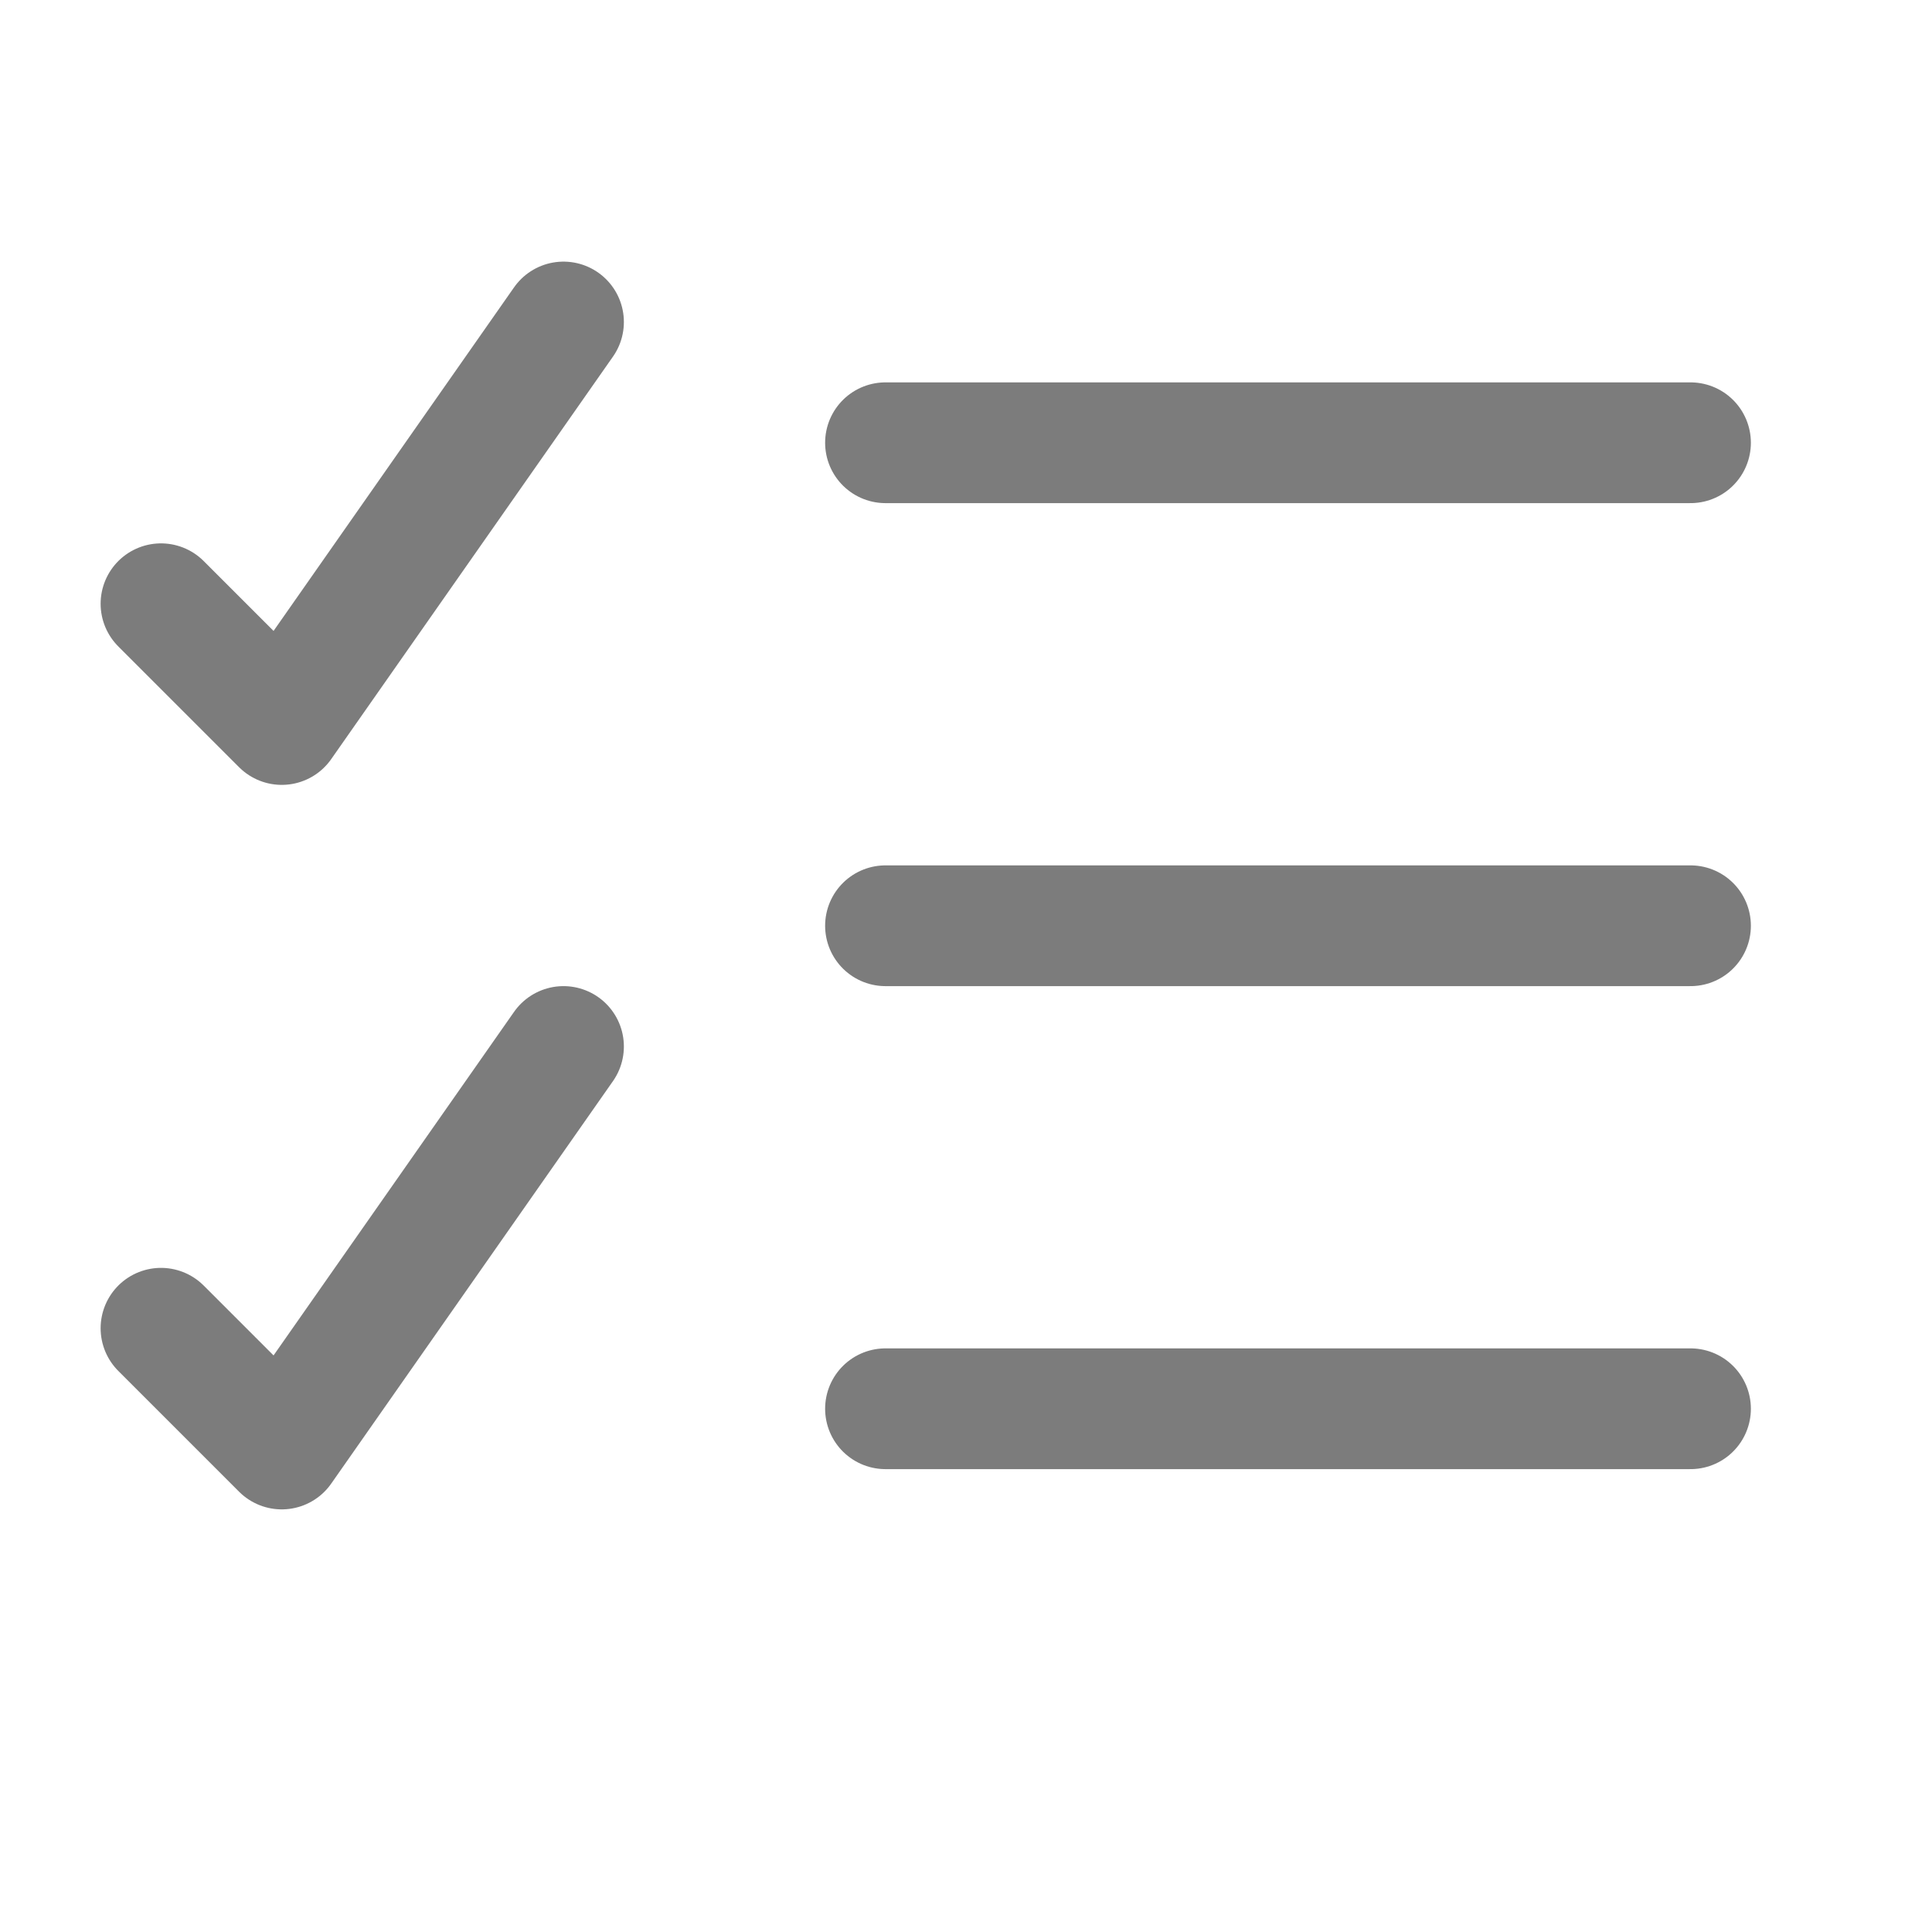 <svg width="24" height="24" viewBox="0 0 24 24" fill="none" xmlns="http://www.w3.org/2000/svg">
<path d="M11 5.5H21M11 11.5H21M11 17.5H21M2 16.5L3.5 18L7 13M2 7.5L3.5 9L7 4" stroke="#7C7C7C" stroke-width="1.5" stroke-linecap="round" stroke-linejoin="round"/>
</svg>
